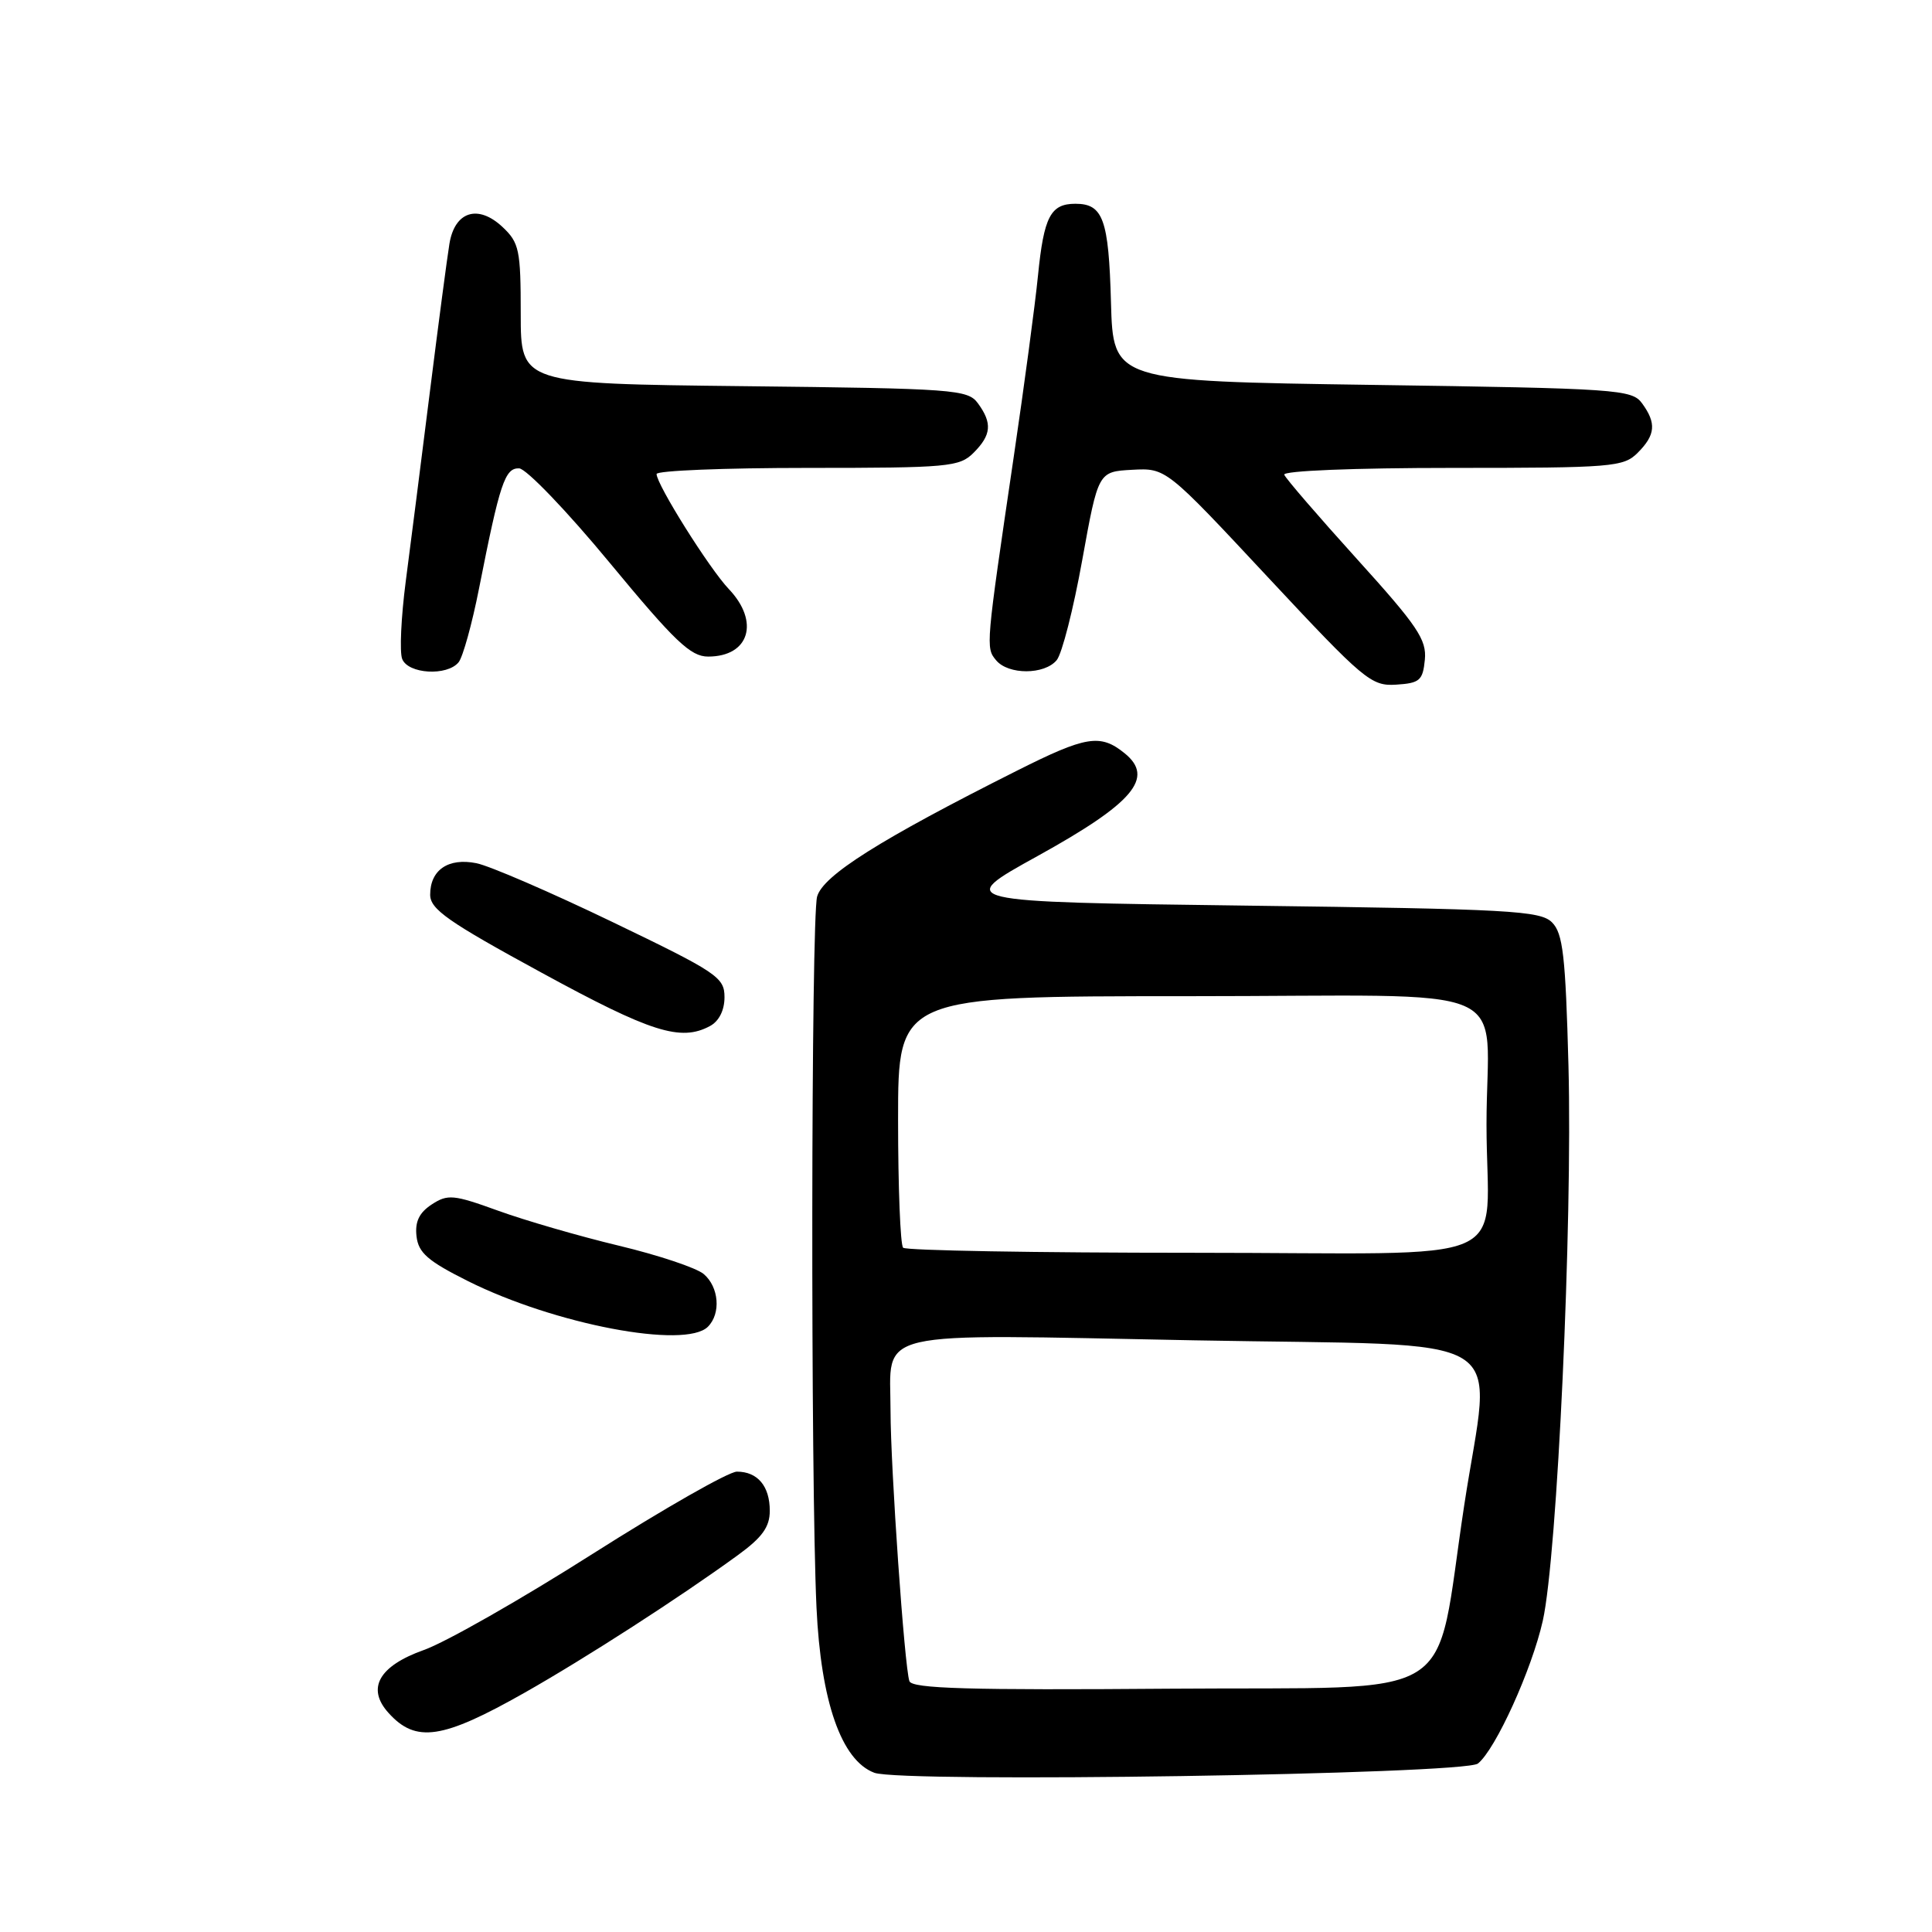 <?xml version="1.0" encoding="UTF-8" standalone="no"?>
<!DOCTYPE svg PUBLIC "-//W3C//DTD SVG 1.1//EN" "http://www.w3.org/Graphics/SVG/1.1/DTD/svg11.dtd" >
<svg xmlns="http://www.w3.org/2000/svg" xmlns:xlink="http://www.w3.org/1999/xlink" version="1.1" viewBox="0 0 256 256">
 <g >
 <path fill="currentColor"
d=" M 195.83 233.68 C 198.16 231.83 202.98 221.22 204.43 214.75 C 206.35 206.15 208.38 162.20 207.83 141.22 C 207.44 126.62 207.10 123.67 205.65 122.22 C 204.10 120.67 200.09 120.45 165.22 120.00 C 126.50 119.50 126.50 119.50 137.50 113.42 C 150.18 106.41 153.02 103.06 149.03 99.82 C 145.80 97.20 143.94 97.50 134.73 102.13 C 116.58 111.25 109.04 116.01 108.27 118.81 C 107.47 121.75 107.40 196.05 108.19 213.00 C 108.77 225.49 111.49 233.26 115.85 234.90 C 119.47 236.26 194.01 235.12 195.83 233.68 Z  M 69.50 224.30 C 77.65 219.68 90.10 211.65 97.75 206.08 C 101.00 203.72 102.00 202.33 102.00 200.19 C 102.00 196.92 100.39 195.00 97.64 195.00 C 96.56 195.00 87.97 199.90 78.55 205.88 C 69.13 211.87 59.06 217.61 56.17 218.63 C 50.19 220.76 48.53 223.72 51.49 226.98 C 55.11 230.99 58.62 230.46 69.50 224.30 Z  M 93.80 175.80 C 95.55 174.05 95.27 170.54 93.25 168.82 C 92.29 168.00 87.22 166.31 82.00 165.06 C 76.78 163.81 69.58 161.72 66.02 160.43 C 60.08 158.28 59.33 158.21 57.20 159.60 C 55.54 160.69 54.97 161.89 55.19 163.81 C 55.44 166.01 56.69 167.09 62.00 169.75 C 73.51 175.50 90.81 178.79 93.80 175.80 Z  M 94.07 135.96 C 95.27 135.32 96.00 133.87 96.00 132.13 C 96.00 129.50 95.05 128.86 81.13 122.16 C 72.95 118.22 64.85 114.72 63.13 114.38 C 59.41 113.63 57.00 115.27 57.00 118.55 C 57.00 120.48 59.35 122.13 71.75 128.88 C 86.27 136.80 90.19 138.04 94.07 135.96 Z  M 188.80 87.42 C 189.06 84.76 187.83 82.94 179.80 74.07 C 174.69 68.42 170.35 63.39 170.17 62.90 C 169.98 62.38 179.46 62.00 192.42 62.00 C 213.67 62.00 215.12 61.88 217.00 60.00 C 219.37 57.63 219.50 56.07 217.58 53.44 C 216.24 51.60 214.35 51.47 181.83 51.00 C 147.50 50.50 147.50 50.50 147.21 40.06 C 146.91 29.06 146.17 27.00 142.50 27.00 C 139.21 27.00 138.32 28.69 137.54 36.50 C 137.16 40.35 135.71 51.15 134.33 60.50 C 130.61 85.73 130.60 85.82 131.99 87.49 C 133.61 89.44 138.40 89.43 140.02 87.47 C 140.72 86.63 142.24 80.67 143.40 74.22 C 145.52 62.50 145.52 62.50 150.01 62.25 C 154.50 62.01 154.50 62.01 168.00 76.48 C 180.76 90.15 181.69 90.93 185.00 90.72 C 188.12 90.52 188.53 90.17 188.80 87.42 Z  M 60.77 87.75 C 61.33 87.06 62.55 82.67 63.47 78.00 C 66.23 64.02 66.90 61.99 68.79 62.06 C 69.73 62.10 75.13 67.72 80.78 74.56 C 89.42 85.01 91.51 87.00 93.83 87.00 C 99.29 87.00 100.70 82.39 96.57 78.05 C 94.01 75.37 87.00 64.20 87.00 62.81 C 87.00 62.36 96.00 62.00 107.00 62.00 C 125.67 62.00 127.13 61.87 129.00 60.00 C 131.37 57.63 131.50 56.07 129.58 53.44 C 128.24 51.61 126.50 51.48 98.58 51.17 C 69.00 50.84 69.00 50.84 69.00 41.60 C 69.00 33.11 68.80 32.16 66.59 30.08 C 63.34 27.03 60.25 28.01 59.55 32.31 C 59.26 34.06 58.09 42.92 56.95 52.00 C 55.81 61.08 54.38 72.35 53.76 77.06 C 53.15 81.77 52.93 86.39 53.29 87.31 C 54.06 89.31 59.25 89.62 60.77 87.75 Z  M 120.50 222.76 C 119.85 220.90 118.01 194.55 118.00 186.94 C 118.00 176.02 114.78 176.77 158.28 177.60 C 201.70 178.42 197.60 175.90 194.01 199.50 C 189.95 226.16 194.26 223.46 155.20 223.76 C 128.32 223.97 120.85 223.75 120.50 222.76 Z  M 119.67 165.33 C 119.30 164.97 119.00 157.32 119.00 148.33 C 119.00 132.00 119.00 132.00 157.38 132.00 C 202.22 132.00 196.97 129.75 196.97 149.00 C 196.97 168.25 202.12 166.00 158.05 166.00 C 137.31 166.00 120.03 165.70 119.67 165.33 Z "/>
</g>
</svg>